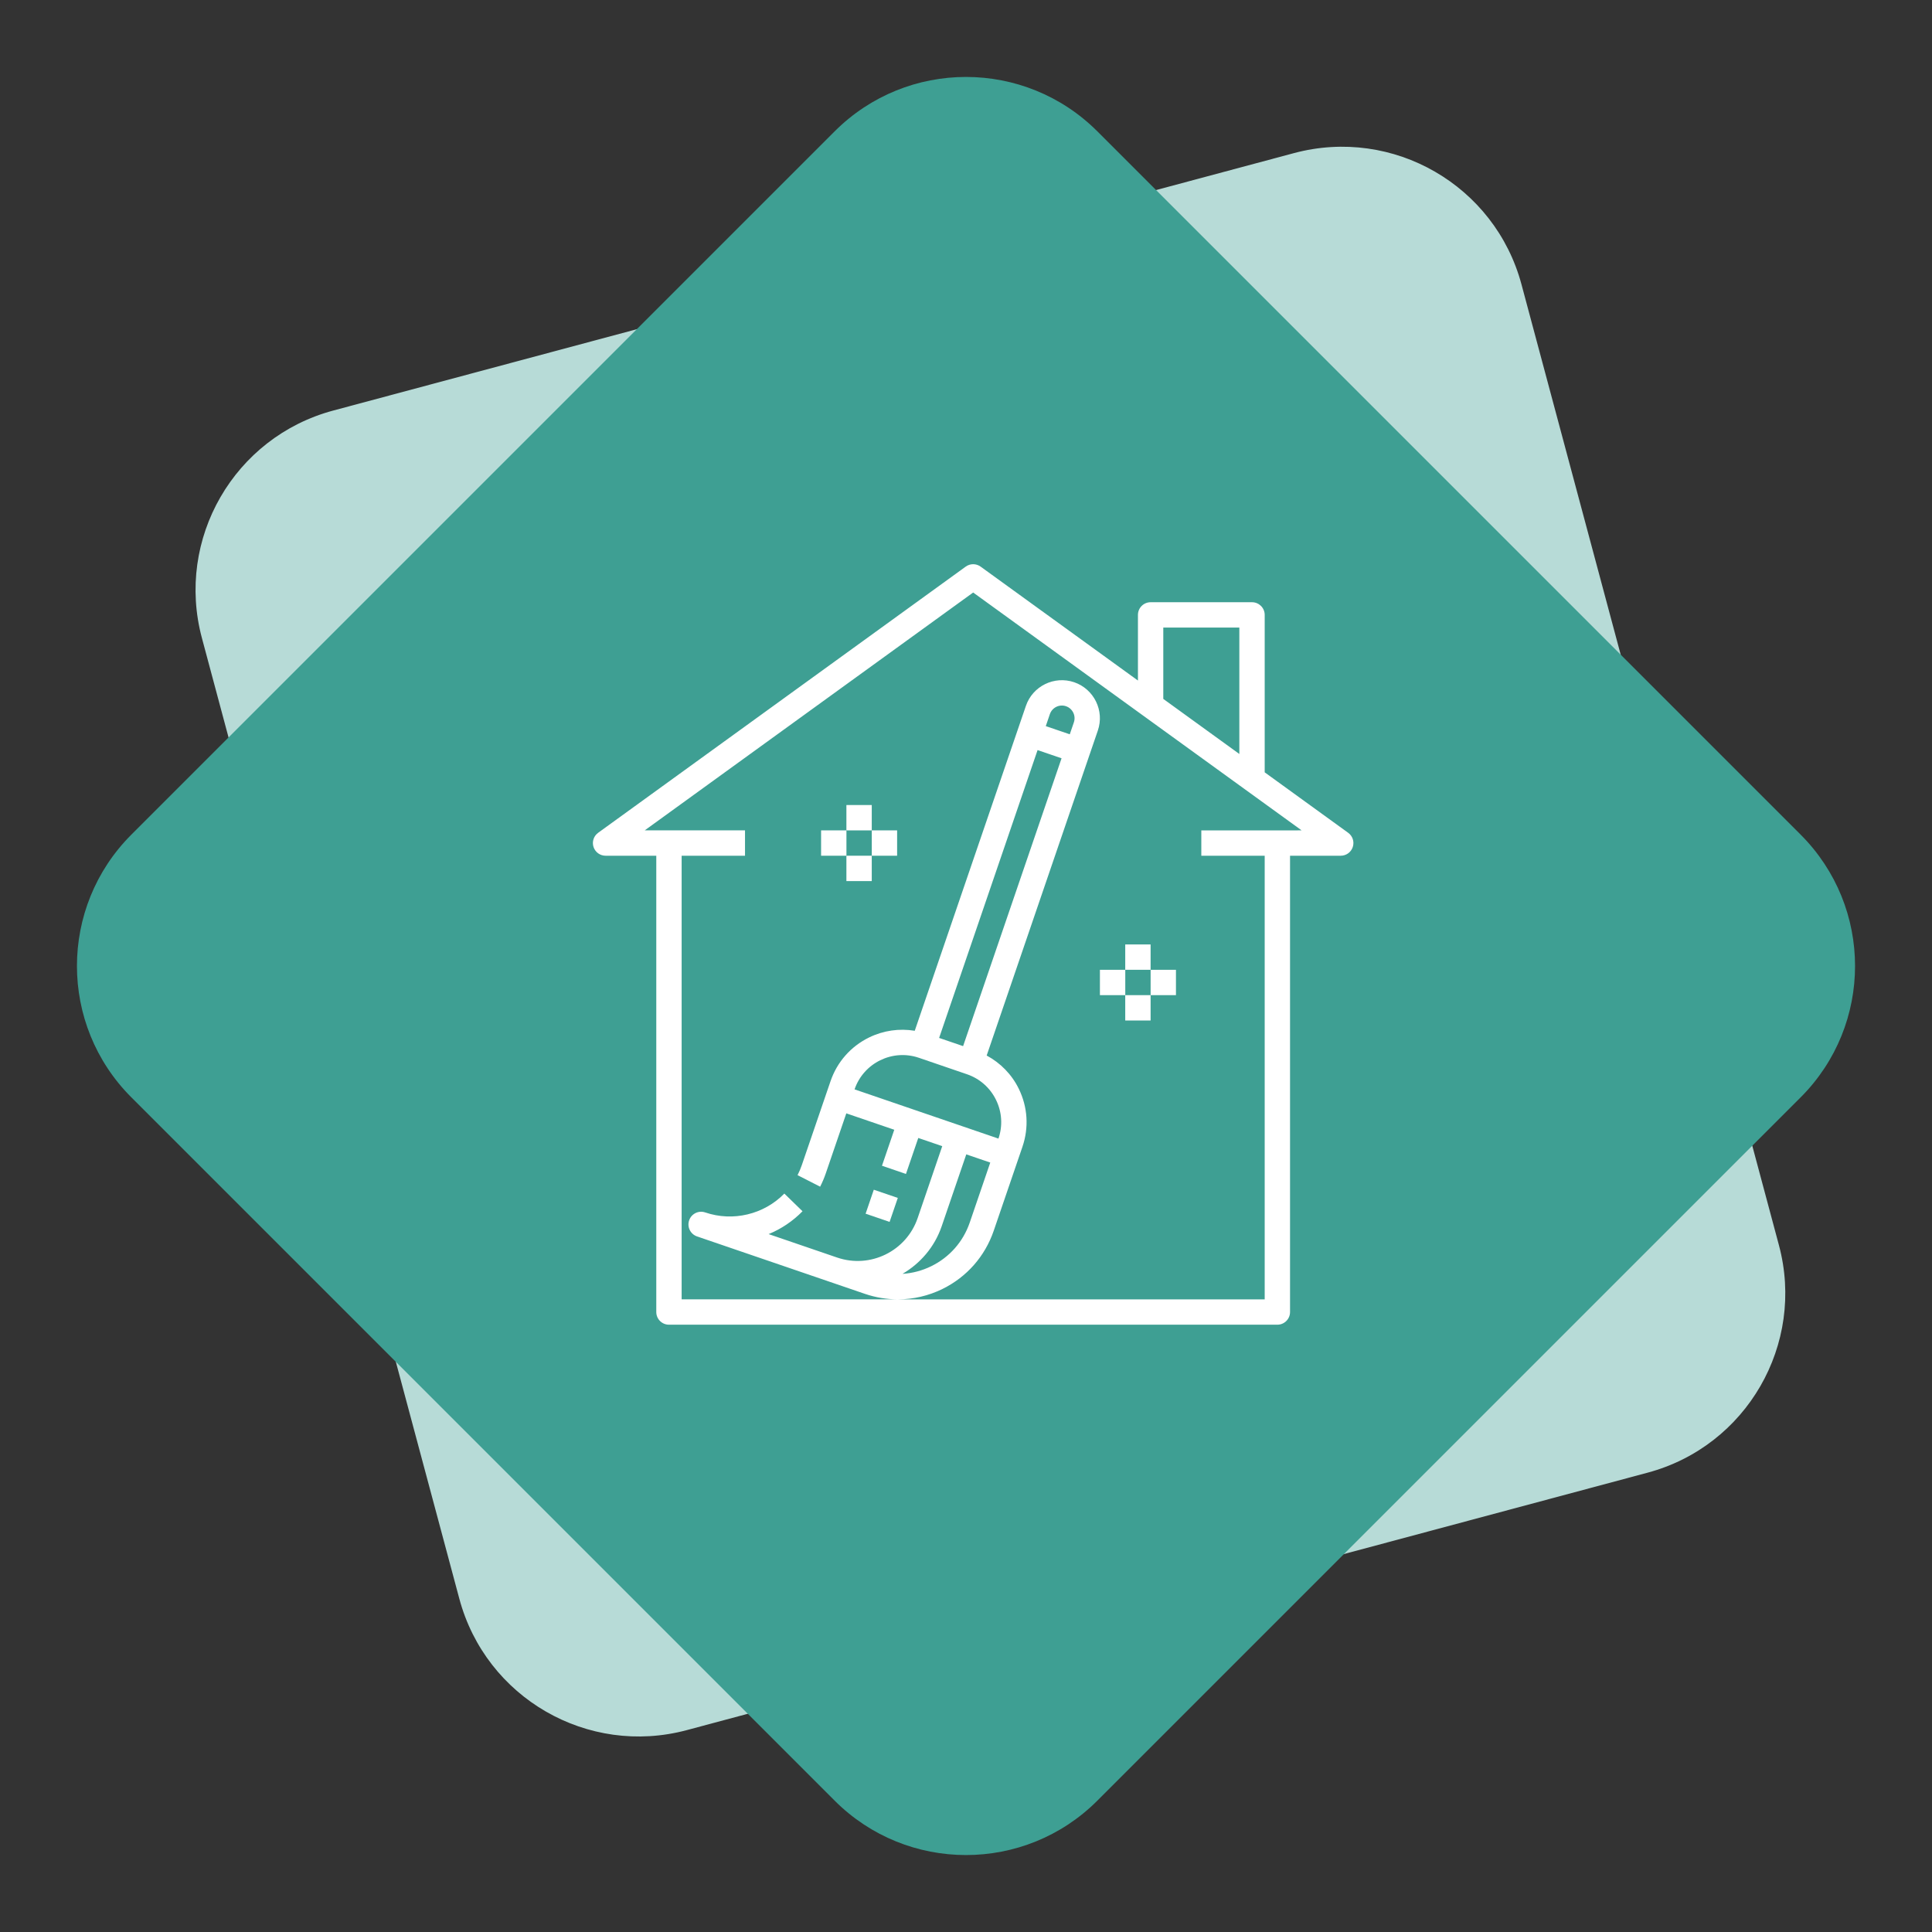 <svg width="104" height="104" viewBox="0 0 104 104" fill="none" xmlns="http://www.w3.org/2000/svg">
<rect x="0" y="0" width="104" height="104" fill="#333333" stroke="none"/>
<path fill-rule="evenodd" clip-rule="evenodd" d="M69.655 8.242C74.99 6.813 80.473 9.978 81.903 15.313L95.76 67.028C97.189 72.362 94.023 77.846 88.689 79.275L36.974 93.132C31.639 94.562 26.156 91.396 24.726 86.061L10.869 34.346C9.44 29.012 12.606 23.528 17.94 22.099L69.655 8.242Z" fill="#B7DBD7"/>
<path fill-rule="evenodd" clip-rule="evenodd" d="M44.929 7.071C48.834 3.166 55.166 3.166 59.071 7.071L96.929 44.929C100.834 48.834 100.834 55.166 96.929 59.071L59.071 96.929C55.166 100.834 48.834 100.834 44.929 96.929L7.071 59.071C3.166 55.166 3.166 48.834 7.071 44.929L44.929 7.071Z" fill="#3E9F93"/>
<path d="M68.079 41.575V33.1C68.079 32.724 67.773 32.418 67.396 32.418H61.938C61.561 32.418 61.256 32.724 61.256 33.1V36.634L52.786 30.501C52.547 30.328 52.224 30.328 51.985 30.501L32.199 44.829C31.959 45.002 31.858 45.31 31.949 45.592C32.041 45.873 32.303 46.064 32.599 46.064H35.328V70.627C35.328 71.003 35.634 71.309 36.011 71.309H68.761C69.137 71.309 69.443 71.003 69.443 70.627V46.064H72.172C72.469 46.064 72.731 45.873 72.821 45.592C72.913 45.31 72.812 45.002 72.572 44.829L68.079 41.575ZM62.62 33.783H66.714V40.587L62.62 37.622V33.783ZM68.761 44.7H64.667V46.064H68.079V69.945H48.356C49.169 69.941 49.978 69.755 50.73 69.387C52.039 68.745 53.019 67.632 53.492 66.252L54.817 62.379L55.038 61.733C55.392 60.698 55.322 59.588 54.84 58.606C54.461 57.833 53.856 57.22 53.113 56.819L58.655 40.616L59.097 39.325C59.463 38.258 58.891 37.091 57.823 36.725C56.754 36.361 55.589 36.931 55.224 38L54.782 39.291L49.241 55.487C48.407 55.35 47.553 55.47 46.779 55.849C45.798 56.33 45.062 57.165 44.708 58.2L44.487 58.845L43.162 62.718C43.098 62.904 43.021 63.086 42.933 63.259L44.148 63.879C44.266 63.649 44.369 63.407 44.453 63.16L45.557 59.932L48.139 60.815L47.477 62.752L48.768 63.194L49.431 61.257L50.721 61.698L49.397 65.571C48.788 67.35 46.847 68.303 45.067 67.695L41.375 66.432C42.049 66.155 42.673 65.741 43.199 65.202L42.221 64.25C41.123 65.376 39.45 65.774 37.963 65.266C37.606 65.144 37.219 65.334 37.097 65.691C36.974 66.047 37.165 66.435 37.522 66.557L44.623 68.986C44.624 68.986 44.625 68.987 44.626 68.987L46.56 69.649C47.134 69.845 47.726 69.942 48.316 69.944L36.693 69.944V46.064H40.104V44.699H34.705L52.386 31.895L70.067 44.699L68.761 44.7ZM46.001 58.641C46.487 57.218 48.042 56.454 49.466 56.942L52.049 57.826C52.739 58.062 53.295 58.551 53.616 59.207C53.937 59.861 53.983 60.602 53.747 61.291L46.001 58.641ZM50.553 55.872L55.853 40.377L57.144 40.819L51.844 56.313L51.199 56.092L50.553 55.872ZM57.807 38.883L57.586 39.528L56.295 39.087L56.515 38.441C56.638 38.085 57.026 37.895 57.382 38.016C57.739 38.138 57.929 38.527 57.807 38.883L57.807 38.883ZM53.306 62.581L52.202 65.809C51.848 66.844 51.112 67.678 50.13 68.16C49.638 68.401 49.112 68.539 48.581 68.572C49.533 68.014 50.305 67.137 50.69 66.013L52.015 62.14L53.306 62.581Z" fill="white"/>
<path d="M46.596 65.334L47.037 64.043L48.329 64.484L47.887 65.775L46.596 65.334Z" fill="white"/>
<path d="M60.572 50.84H61.937V52.204H60.572V50.84Z" fill="white"/>
<path d="M61.938 52.205H63.302V53.569H61.938V52.205Z" fill="white"/>
<path d="M60.572 53.569H61.937V54.934H60.572V53.569Z" fill="white"/>
<path d="M59.209 52.205H60.574V53.569H59.209V52.205Z" fill="white"/>
<path d="M45.562 43.335H46.927V44.7H45.562V43.335Z" fill="white"/>
<path d="M46.928 44.699H48.292V46.064H46.928V44.699Z" fill="white"/>
<path d="M45.562 46.064H46.927V47.429H45.562V46.064Z" fill="white"/>
<path d="M44.199 44.699H45.564V46.064H44.199V44.699Z" fill="white"/>
</svg>
